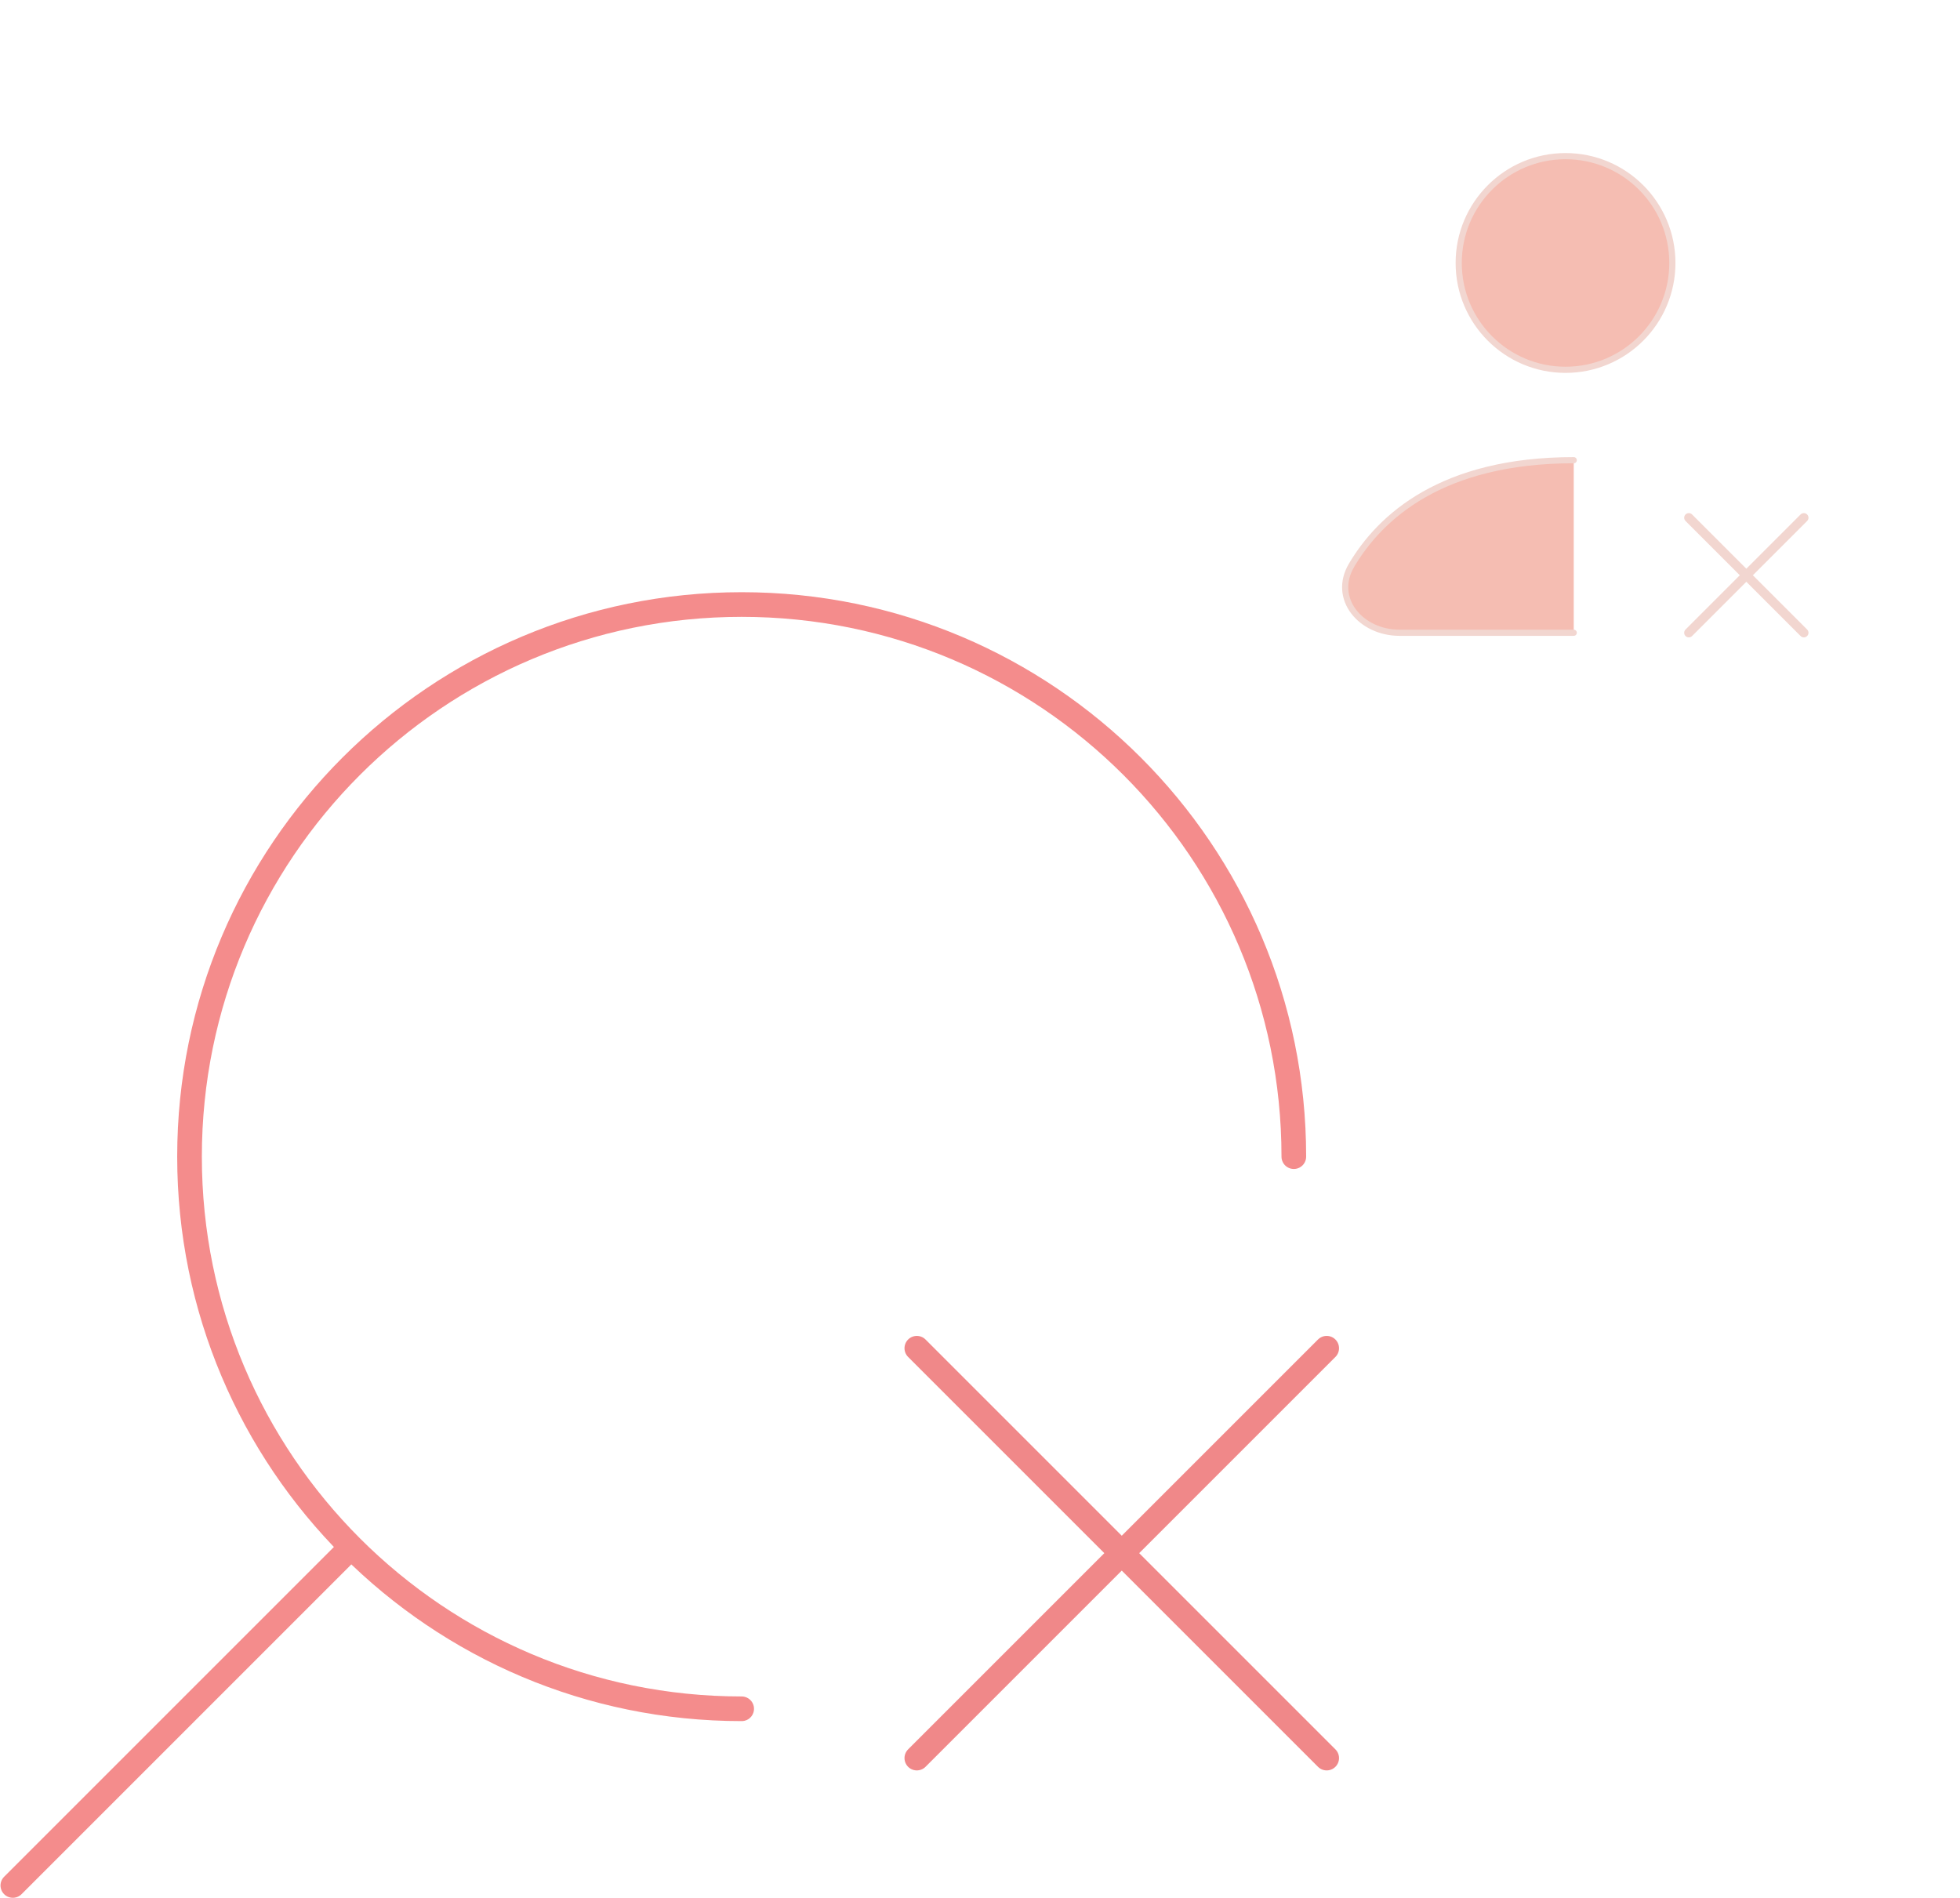 <svg width="318" height="308" viewBox="0 0 318 308" fill="none" xmlns="http://www.w3.org/2000/svg">
<path d="M215.25 218.75L148.75 285.25" stroke="#F08889" stroke-width="4" stroke-linecap="round" stroke-linejoin="round"/>
<path d="M148.75 218.75L215.25 285.25" stroke="#F08889" stroke-width="4" stroke-linecap="round" stroke-linejoin="round"/>
<path d="M2.083 305.917L55.833 252.167M209.916 187.667C209.916 138.192 169.808 98.084 120.333 98.084C70.857 98.084 30.749 138.192 30.749 187.667C30.749 237.143 70.857 277.251 120.333 277.251" stroke="#E70000" stroke-opacity="0.45" stroke-width="4" stroke-linecap="round" stroke-linejoin="round"/>
<path d="M253.999 60.001C263.572 60.001 271.333 52.24 271.333 42.667C271.333 33.094 263.572 25.334 253.999 25.334C244.426 25.334 236.666 33.094 236.666 42.667C236.666 52.24 244.426 60.001 253.999 60.001Z" fill="#F5BDB2" stroke="#F2D6D0" stroke-linecap="round" stroke-linejoin="round"/>
<path d="M255.332 102.666H227.063C220.773 102.666 216.079 97.121 219.284 91.708C223.932 83.858 233.942 74.666 255.332 74.666" fill="#F5BDB2"/>
<path d="M255.332 102.666H227.063C220.773 102.666 216.079 97.121 219.284 91.708C223.932 83.858 233.942 74.666 255.332 74.666" stroke="#F2D6D0" stroke-linecap="round" stroke-linejoin="round"/>
<path d="M292.667 102.667L274 84" stroke="#F2D6D0" stroke-width="1.5" stroke-linecap="round" stroke-linejoin="round"/>
<path d="M274 102.667L292.667 84" stroke="#F2D6D0" stroke-width="1.5" stroke-linecap="round" stroke-linejoin="round"/>
</svg>